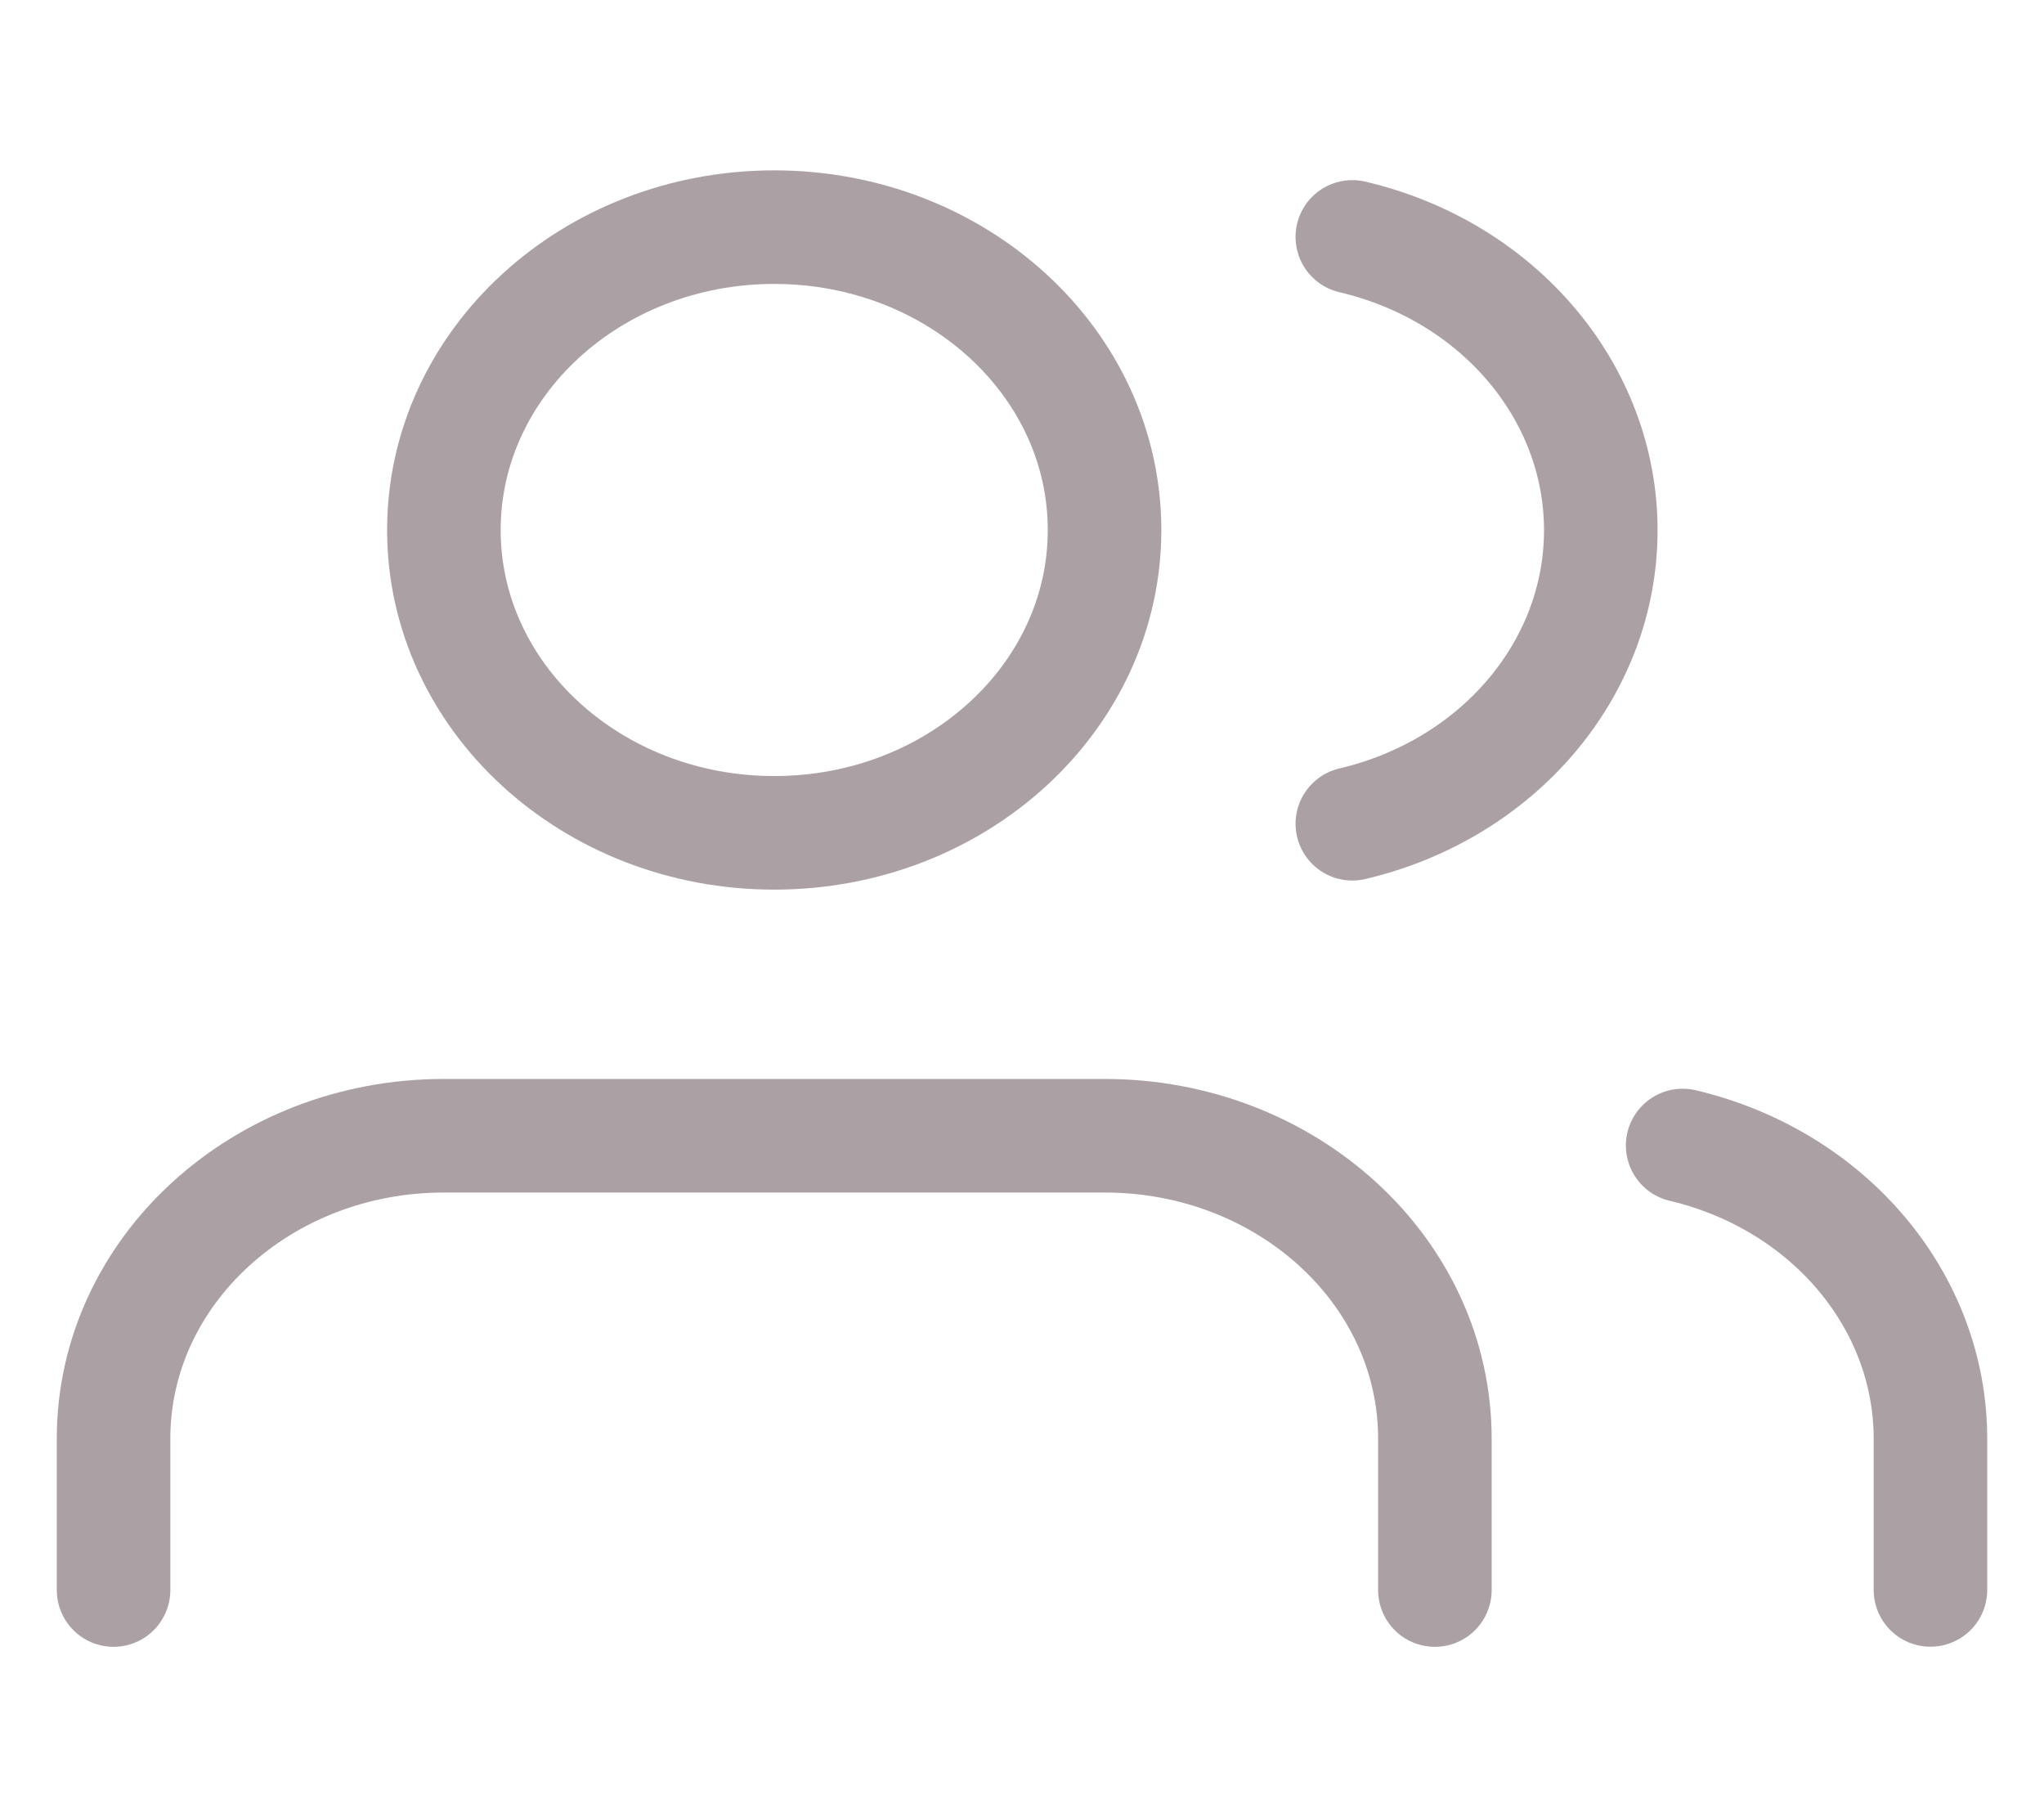 <svg width="18" height="16" viewBox="0 0 18 16" fill="none" xmlns="http://www.w3.org/2000/svg">
<path d="M12.636 14V12.667C12.636 11.194 11.334 10 9.727 10H3.909C2.302 10 1 11.194 1 12.667V14" stroke="#ABA0A3" stroke-linecap="round" stroke-linejoin="round"/>
<path d="M3.909 4.667C3.909 3.194 5.212 2 6.818 2C8.425 2 9.727 3.194 9.727 4.667C9.727 6.139 8.425 7.333 6.818 7.333C5.212 7.333 3.909 6.139 3.909 4.667Z" stroke="#ABA0A3" stroke-linecap="round" stroke-linejoin="round"/>
<path d="M17 13.999V12.666C16.999 11.451 16.102 10.39 14.818 10.086" stroke="#ABA0A3" stroke-linecap="round" stroke-linejoin="round"/>
<path d="M11.909 2.086C13.196 2.388 14.097 3.451 14.097 4.669C14.097 5.887 13.196 6.95 11.909 7.253" stroke="#ABA0A3" stroke-linecap="round" stroke-linejoin="round"/>
</svg>
